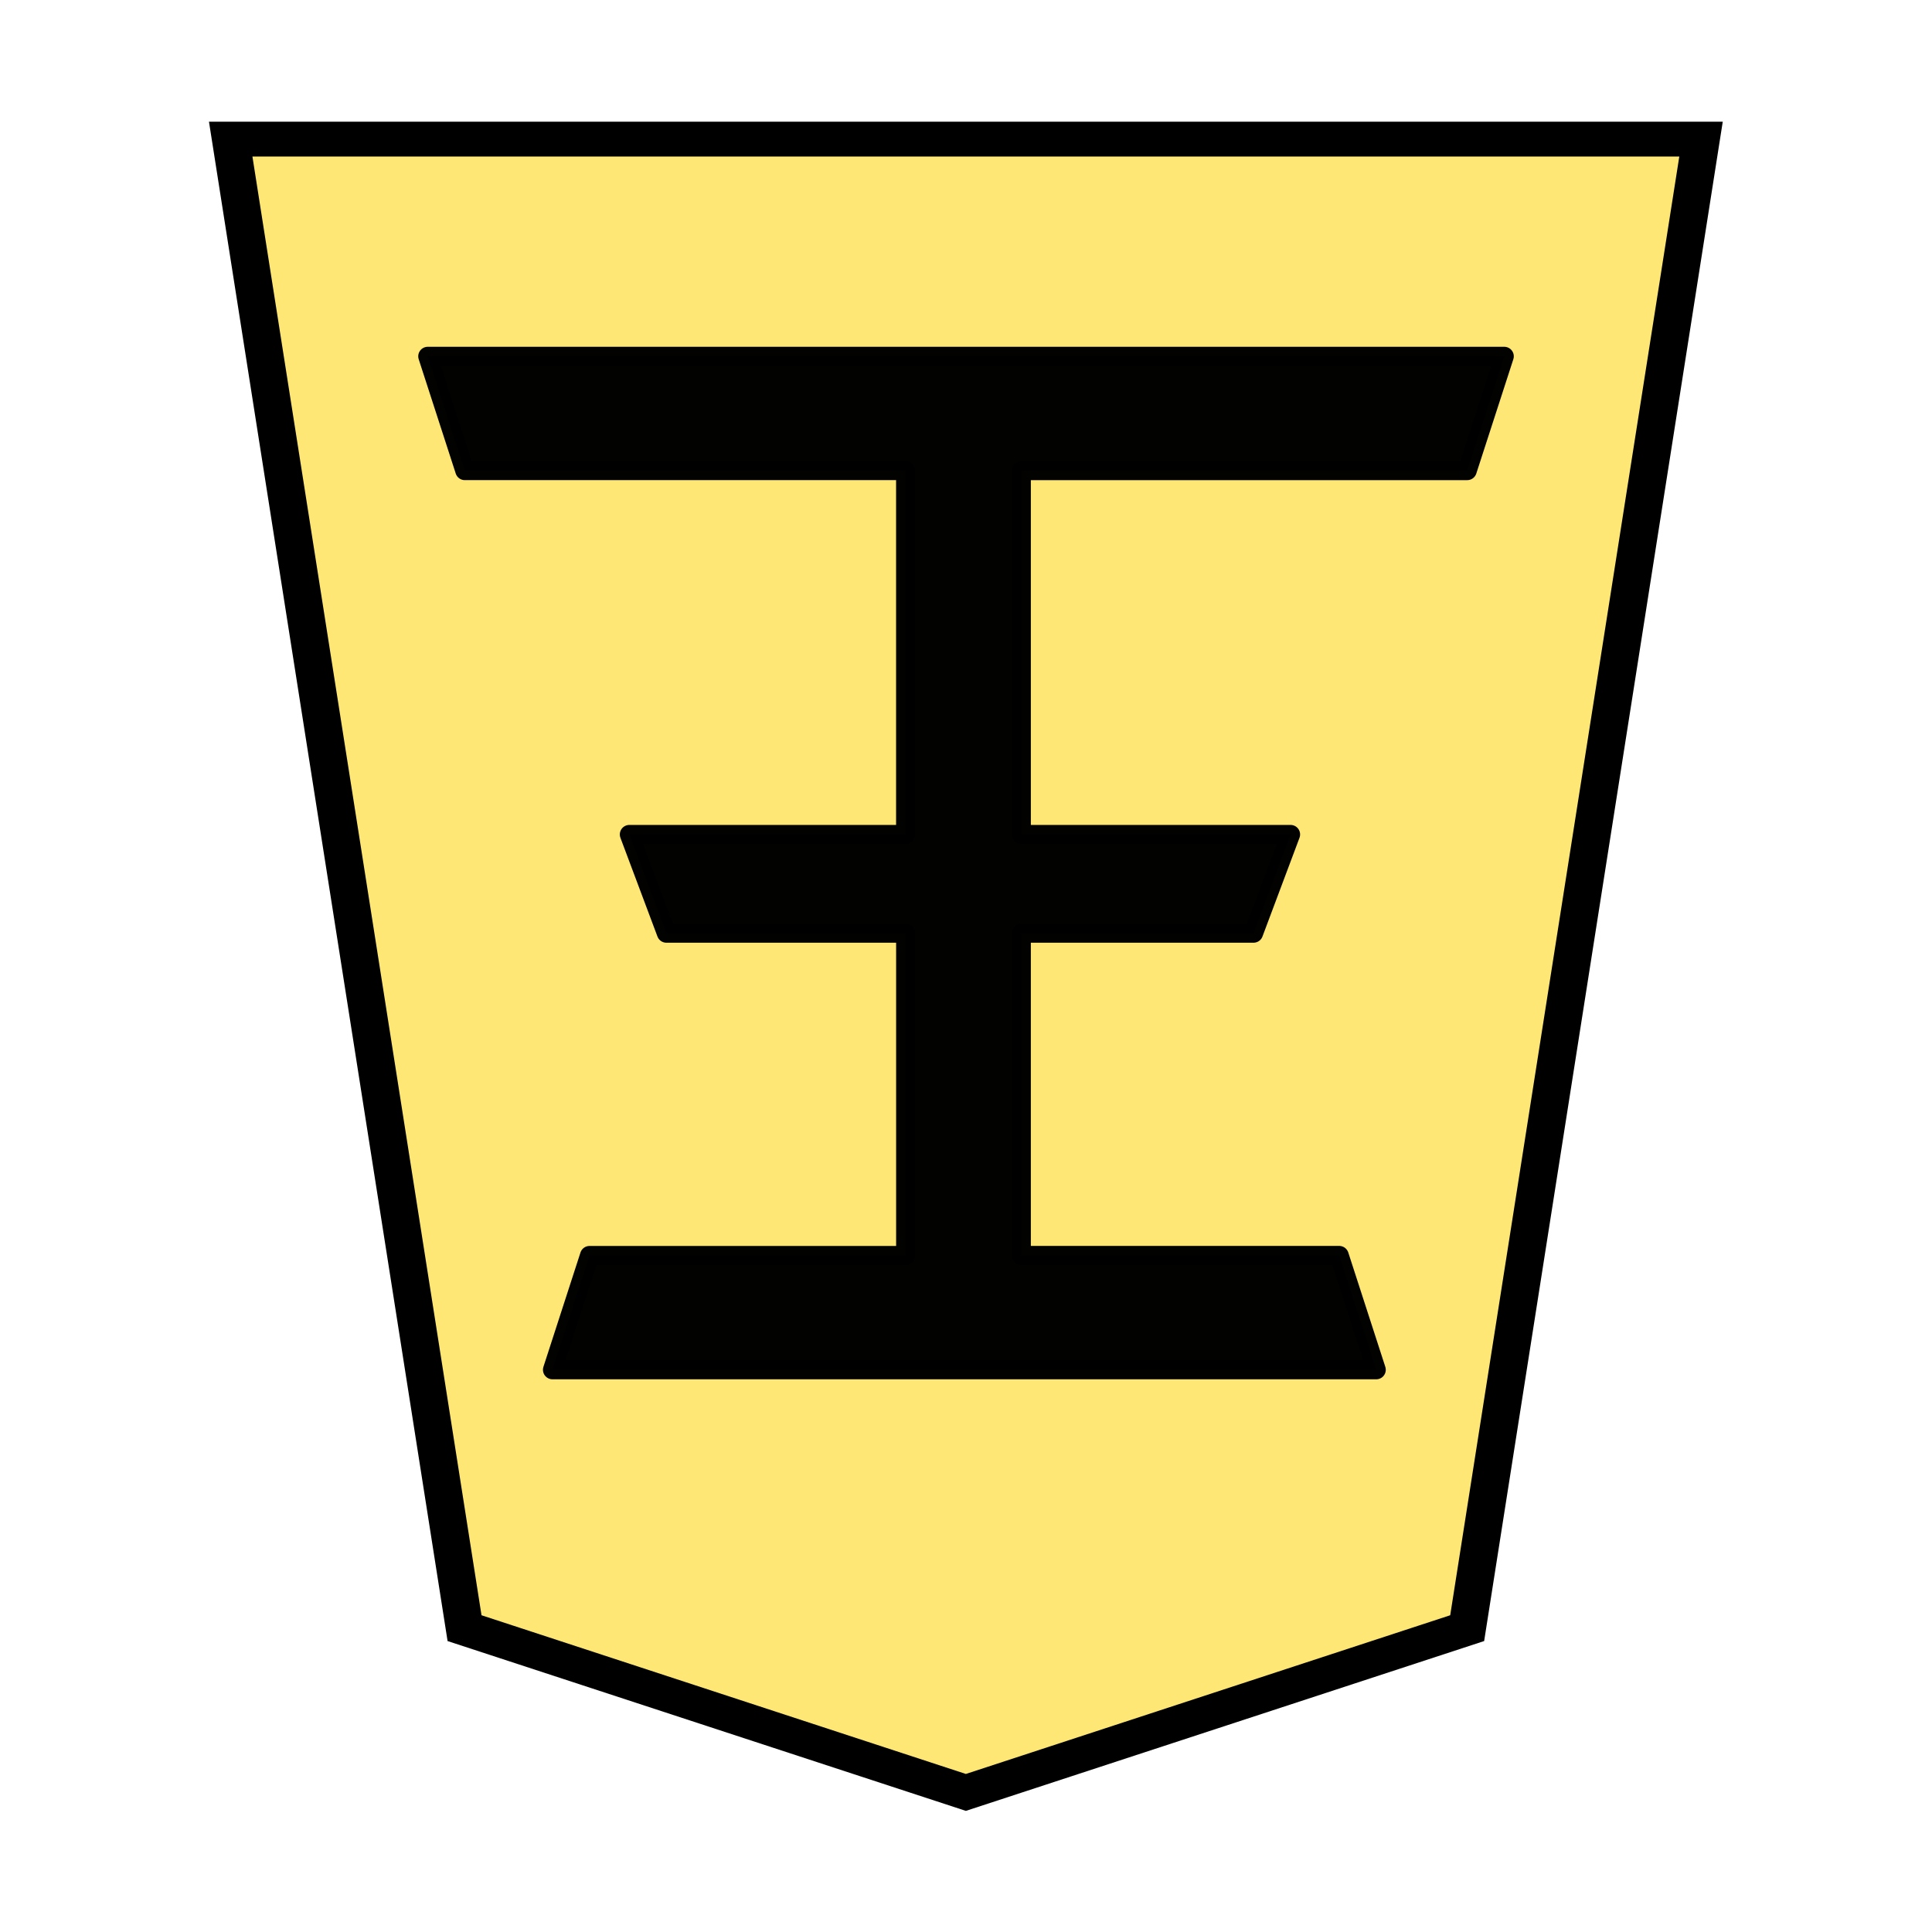 <svg xmlns="http://www.w3.org/2000/svg" width="52.157" height="52.157"><g style="opacity:1"><g style="stroke-width:.988"><g style="stroke-width:.988"><g style="fill:#ffd5e5;fill-opacity:1;stroke-width:.988"><path d="m-11.524 7.362-13.178 4.663-6.147 42.27h38.65l-6.147-42.27Z" style="fill:#fee672;fill-opacity:.984;stroke:#000;stroke-width:.988" transform="matrix(1.027 0 0 -.951 37.91 55.39)"/></g></g></g></g><path style="font-style:normal;font-variant:normal;font-weight:400;font-stretch:normal;font-size:29.072px;line-height:1.25;font-family:MingLiU_HKSCS-ExtB;-inkscape-font-specification:MingLiU_HKSCS-ExtB;letter-spacing:0;word-spacing:0;display:inline;opacity:.99;fill:#000;fill-opacity:1;stroke:#000;stroke-width:.514;stroke-linejoin:round;stroke-miterlimit:4;stroke-dasharray:none;stroke-opacity:1" d="M27.572 33.892v-8.699h6.269l1-2.666h-7.269v-9.822H39.61l1-3.086H11.548l1 3.086h11.9v9.822H16.99l1 2.666h6.459v8.7h-8.534l-1 3.086h22.239l-1-3.087z"/></svg>